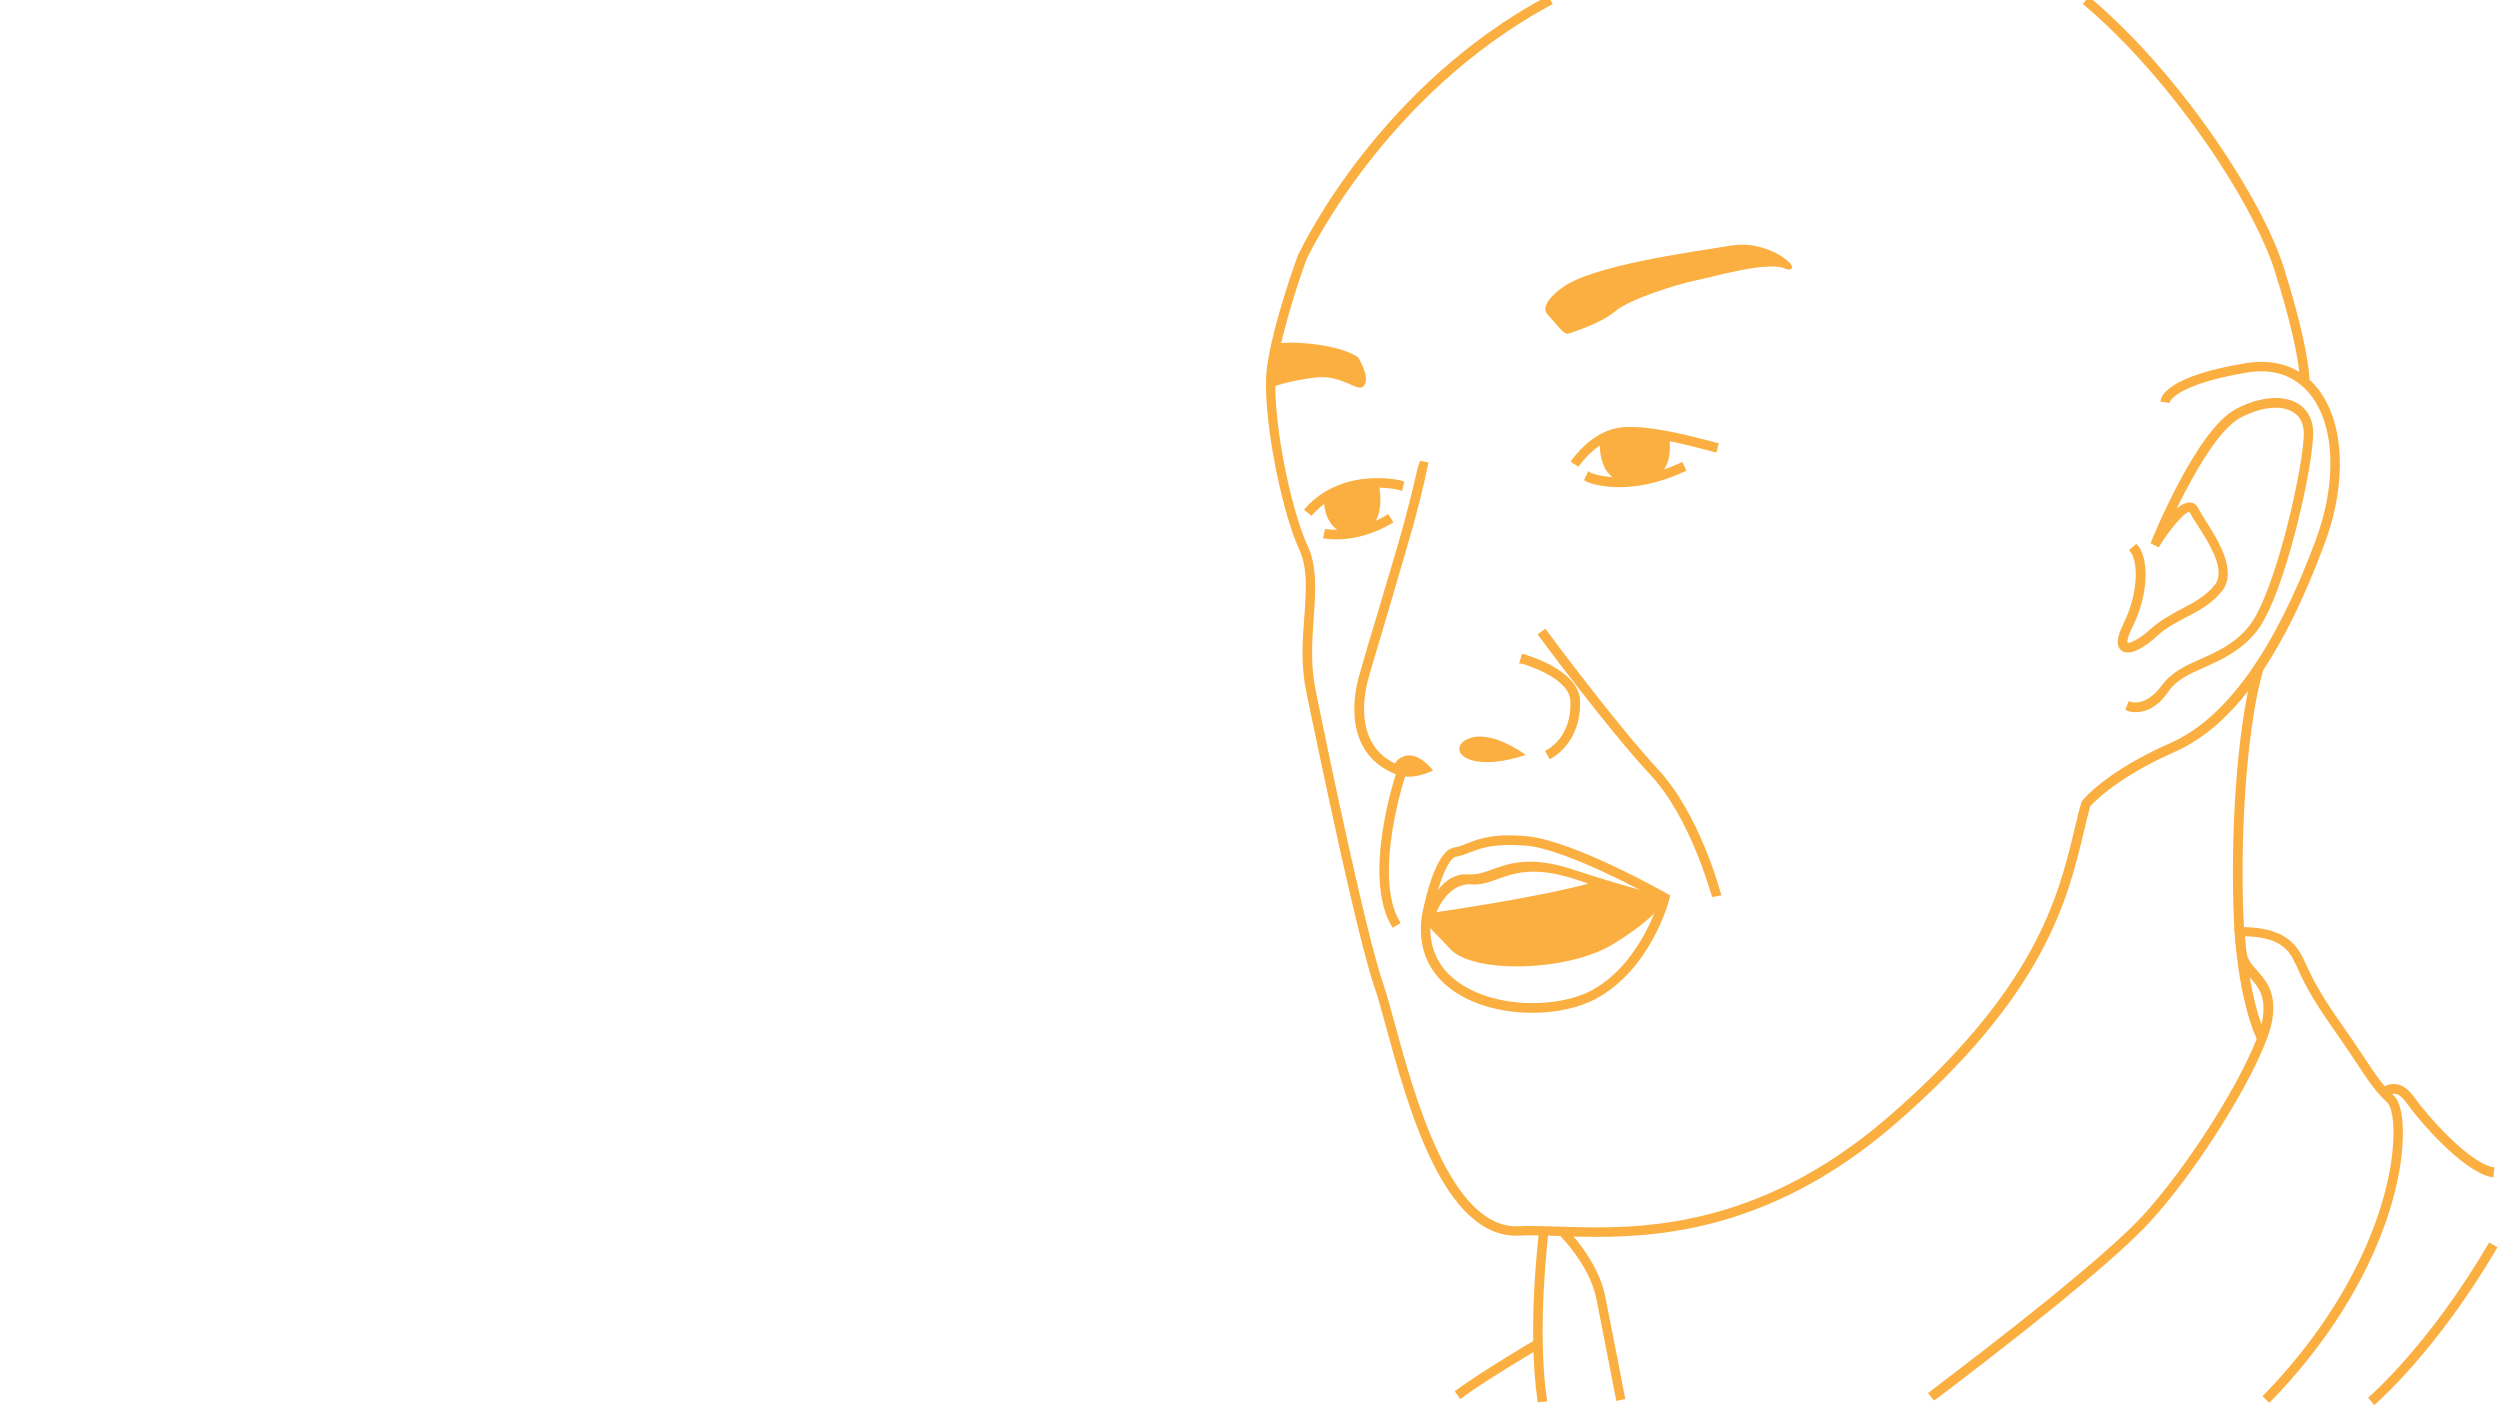 <?xml version="1.0" encoding="UTF-8" standalone="no"?>
<!-- Generator: Adobe Illustrator 19.2.0, SVG Export Plug-In . SVG Version: 6.00 Build 0)  -->

<svg
   xmlns:dc="http://purl.org/dc/elements/1.1/"
   xmlns:cc="http://creativecommons.org/ns#"
   xmlns:rdf="http://www.w3.org/1999/02/22-rdf-syntax-ns#"
   xmlns:svg="http://www.w3.org/2000/svg"
   xmlns="http://www.w3.org/2000/svg"
   xmlns:sodipodi="http://sodipodi.sourceforge.net/DTD/sodipodi-0.dtd"
   xmlns:inkscape="http://www.inkscape.org/namespaces/inkscape"
   version="1.1"
   id="Layer_1"
   x="0px"
   y="0px"
   width="800px"
   height="450px"
   viewBox="0 0 800 450"
   style="enable-background:new 0 0 800 450;"
   xml:space="preserve"
   inkscape:version="0.48.3.1 r9886"
   sodipodi:docname="overlay__Close Up 2.svg"><defs
   id="defs3348" /><sodipodi:namedview
   pagecolor="#ffffff"
   bordercolor="#666666"
   borderopacity="1"
   objecttolerance="10"
   gridtolerance="10"
   guidetolerance="10"
   inkscape:pageopacity="0"
   inkscape:pageshadow="2"
   inkscape:window-width="640"
   inkscape:window-height="480"
   id="namedview3346"
   showgrid="false"
   inkscape:zoom="0.405"
   inkscape:cx="400"
   inkscape:cy="225"
   inkscape:window-x="81"
   inkscape:window-y="24"
   inkscape:window-maximized="0"
   inkscape:current-layer="Layer_1" />
<style
   type="text/css"
   id="style3292">
	.st0{fill:#FAAF40;stroke:#FAAF40;stroke-miterlimit:10;}
</style>
<path
   class="st0"
   d="M722.9,332.8c-0.3-0.5-6.8-13.2-7.7-42c-0.9-29.8,1.8-61.7,6.7-77.6l2,0.6c-4.8,15.7-7.5,47.4-6.6,77  c0.9,28.2,7.4,40.9,7.4,41.1L722.9,332.8z"
   id="path3294" />
<path
   class="st0"
   d="M517.6,447.7c0,0-4-20.9-6.3-32.3c-2.2-11-12-20.6-12.1-20.7l1.4-1.5c0.4,0.4,10.3,10.2,12.6,21.8  c2.3,11.4,6.3,32.3,6.3,32.3L517.6,447.7z"
   id="path3296" />
<path
   class="st0"
   d="M736.5,122.6c-0.2-11.4-7.4-33.8-7.5-34c-6-21.7-32.8-62.9-61.8-87.4l1.3-1.6C697.8,24.3,725,66,731,88  c0.3,0.9,7.3,22.9,7.6,34.6H736.5z"
   id="path3298" />
<path
   class="st0"
   d="M511,395.3c-4.5,0-8.7-0.1-12.5-0.3c-4.8-0.2-8.9-0.3-12.3-0.1c-23.8,1.2-35.3-41.2-42.2-66.5  c-1.4-5.1-2.6-9.5-3.6-12.4c-5.6-16.1-17.6-74.1-21.6-93.2l-0.3-1.6c-1.8-8.5-1.2-16.7-0.6-24c0.6-8.3,1.1-15.5-1.7-21.6  c-5.8-12.5-12-43.9-10.3-57.7c1.8-14.1,9.9-36,10-36.3h0.1c2-4.5,26.9-54.3,79.2-82.3l1,1.8C442.6,29.9,418,82,417.7,82.6  c-0.1,0.1-8,21.8-9.8,35.7c-1.7,13.6,4.4,44.4,10.1,56.6c3,6.5,2.5,14.3,1.9,22.6c-0.5,7.5-1.1,15.2,0.6,23.4l0.3,1.6  c3.9,19,15.9,77,21.5,92.9c1,2.9,2.2,7.4,3.6,12.5c6.2,22.8,17.7,65,39.3,65c0.3,0,0.5,0,0.8,0c3.6-0.2,7.7,0,12.5,0.1  c23.5,0.8,62.9,2.2,106.2-35.3c47.5-41.2,54.5-70.8,59.7-92.5c0.7-2.9,1.3-5.6,2.1-8.2l0.2-0.4c0.3-0.4,7.2-9.2,28.3-18.5  c17.7-7.9,33.4-29.8,46.5-65.1c7-18.8,6.2-37.4-2.1-47.4c-4.9-5.9-11.9-8.3-20.3-6.9c-23.5,3.9-25.2,9.7-25.2,9.7l-2-0.3  c0.1-0.7,1.7-7.3,26.9-11.4c9.2-1.5,16.9,1.1,22.2,7.6c8.7,10.6,9.7,30,2.4,49.5c-13.5,36.4-29.1,58.1-47.6,66.3  c-19,8.4-26.4,16.6-27.4,17.7c-0.7,2.5-1.3,5.1-2,8c-5.2,21.9-12.4,52-60.3,93.5C569.2,391.2,535.1,395.3,511,395.3z"
   id="path3300" />
<path
   class="st0"
   d="M505,148.7l-1.7-1.1c0.3-0.4,6.6-9.7,16.2-10.4c8.3-0.6,20.1,2.5,27.2,4.3c1,0.3,1.9,0.5,2.7,0.7l-0.5,2  c-0.8-0.2-1.7-0.4-2.7-0.7c-6.9-1.8-18.6-4.8-26.5-4.3C511,139.8,505.1,148.6,505,148.7z"
   id="path3302" />
<path
   class="st0"
   d="M512.5,140.4c0,0-1.5,13.2,8.8,13.5s13.6-5,12.3-14.5C533.7,139.4,524,135.8,512.5,140.4z"
   id="path3304" />
<path
   class="st0"
   d="M518.2,155.4c-6.6,0-10.4-1.7-10.7-1.9l0.9-1.9c0.1,0.1,11.5,5.2,29.7-3.1l0.9,1.9  C530.5,154.3,523.4,155.4,518.2,155.4z"
   id="path3306" />
<path
   class="st0"
   d="M419.6,164.4L418,163c12.2-13.5,30.6-8.7,30.8-8.6l-0.5,2C448.1,156.3,430.9,151.8,419.6,164.4z"
   id="path3308" />
<path
   class="st0"
   d="M424.2,159.1c0,0-1,11.3,9.5,11.7c0,0,10.1-1,6.9-16.3C440.6,154.5,433.1,153.3,424.2,159.1z"
   id="path3310" />
<path
   class="st0"
   d="M427.7,172.1c-2.2,0-3.6-0.3-3.7-0.3l0.4-2c0.1,0,9.1,1.8,19.7-4.6l1.1,1.8  C437.9,171.3,431.5,172.1,427.7,172.1z"
   id="path3312" />
<path
   class="st0"
   d="M448.2,247.8c-18.3-6.2-14.5-25.6-12.8-31.4c1-3.7,3.5-12.1,6.2-21c3.2-10.8,6.9-23.1,8.3-28.4  c2.6-9.5,4.6-18.9,4.7-19l2,0.4c0,0.1-2.1,9.5-4.7,19.1c-1.5,5.3-5.1,17.6-8.3,28.5c-2.6,8.9-5.2,17.3-6.2,21  c-1.5,5.4-5.1,23.3,11.5,28.9L448.2,247.8z"
   id="path3314" />
<path
   class="st0"
   d="M496.1,242.3l-1-1.8c5.4-3.1,8.3-9.2,7.9-16.4c-0.4-7.9-16-12.3-16.2-12.3l0.6-2c0.7,0.2,17.2,4.9,17.7,14.2  C505.5,231.9,502.1,238.8,496.1,242.3z"
   id="path3316" />
<path
   class="st0"
   d="M487.1,241.4c0,0-10.1-7.3-16.9-4.6C463.3,239.5,469.7,246.9,487.1,241.4z"
   id="path3318" />
<path
   class="st0"
   d="M457.8,246.4c0,0-4.8-6.2-9.3-3.5C444.1,245.6,447.4,250.7,457.8,246.4z"
   id="path3320" />
<path
   class="st0"
   d="M492.5,448.2c-3.4-23.5,0.5-53.9,0.5-54.2l2,0.3c0,0.3-3.8,30.4-0.5,53.7L492.5,448.2z"
   id="path3322" />
<path
   class="st0"
   d="M726.2,448.2l-1.5-1.4c31.4-32.3,42.1-66.2,41.7-85.3c-0.1-5.2-1.1-8-2-8.9c-3.9-3.7-5.7-6.4-9.6-12.3  c-2.1-3.2-4.8-7.2-8.8-12.9c-6.2-8.9-8.7-14.1-10.3-17.7c-1.4-3-2.2-4.9-4.5-6.9c-3.8-3.4-10.6-3.7-13.3-3.7c0,0,0,0-0.1,0  c0.2,1.6,0.4,4.5,0.6,5.7c0.3,2.5,1.8,4.2,3.5,6.1c2.8,3.2,6,6.7,4.8,15c-1.9,13.1-24,49.2-40.8,66.6c-7,7.2-23.9,22.4-65,53.6  c-1,0.7-1.6,1.2-1.9,1.4l-1.3-1.6c0.3-0.2,0.9-0.7,1.9-1.5c41-31.1,57.9-46.2,64.8-53.3c16.6-17.2,38.4-52.7,40.2-65.4  c1-7.3-1.7-10.4-4.3-13.3c-1.8-2-3.6-4.1-4-7.2c-0.2-1.6-0.7-6.8-0.7-6.8l-0.1-1.1l1.1-0.1c0.4,0,10.4-0.6,15.9,4.2  c2.6,2.3,3.6,4.4,5,7.5c1.7,3.6,4,8.6,10.1,17.3c4,5.7,6.7,9.7,8.8,12.9c4,6,5.6,8.4,9.3,11.9c1.6,1.5,2.6,5.2,2.7,10.3  C768.9,381,758.1,415.4,726.2,448.2z"
   id="path3324" />
<path
   class="st0"
   d="M797.4,376.2c-9.1-1.8-23.2-18.2-27-23.7c-1.3-1.8-2.6-2.8-4-3c-1.5-0.1-2.7,0.9-2.7,0.9l-1.5-1.5  c0.1-0.1,1.8-1.8,4.3-1.5c2,0.2,3.8,1.5,5.5,3.8c4.3,6.1,17.7,21.3,25.7,22.8L797.4,376.2z"
   id="path3326" />
<path
   class="st0"
   d="M759.8,448.9l-1.3-1.6c0.2-0.2,19-16.3,38.2-49l1.8,1C779.1,432.4,760,448.7,759.8,448.9z"
   id="path3328" />
<path
   class="st0"
   d="M467.4,447l-1.2-1.7c7.6-5.6,24.7-15.8,24.9-15.9l1.1,1.8C492,431.3,474.9,441.4,467.4,447z"
   id="path3330" />
<path
   class="st0"
   d="M683.4,227.4c-1.6,0-2.6-0.4-2.7-0.5l0.8-1.9c0.2,0.1,5.3,2,10.7-5.4c3-4.1,7.5-6.2,12.3-8.3  c5.4-2.4,10.9-4.9,15.5-10.5c8.7-10.6,18.2-53.8,17.7-62.8c-0.2-3-1.5-5.4-3.9-6.7c-4.1-2.3-10.5-1.6-17.2,2  c-7.8,4.2-16.8,21.3-21.9,32.1c2-2.3,4.1-4.2,6-4.1c0.7,0,1.7,0.3,2.3,1.6c0.5,1,1.3,2.2,2.2,3.7c4.1,6.4,10.3,16.2,5.4,22.3  c-3.2,4-7.4,6.2-11.5,8.3c-3.2,1.7-6.5,3.4-9.2,6c-3.5,3.2-8.4,6.4-10.7,4.6c-1.6-1.2-1.3-3.8,0.8-8.1c4.8-9.7,4.9-20.2,2-23.6  l1.6-1.4c3.5,3.9,3.6,15.3-1.7,25.8c-2,4-1.7,5.4-1.4,5.6c0.6,0.5,3.9-0.6,8.1-4.5c3-2.7,6.4-4.5,9.7-6.3c4.1-2.1,7.9-4.2,10.8-7.8  c4-5-1.8-14-5.6-19.9c-1-1.5-1.8-2.8-2.3-3.8c-0.3-0.5-0.5-0.5-0.6-0.5c-2.1,0-7.2,6.7-10,11.2l-1.8-0.9  c0.6-1.5,14.5-35.6,26.8-42.2c7.3-3.9,14.5-4.6,19.2-2c3,1.7,4.7,4.7,4.9,8.4c0.5,9.4-9,53-18.2,64.2c-4.9,6-11,8.7-16.3,11.1  c-4.8,2.1-8.9,4-11.5,7.6C689.9,226.4,685.9,227.4,683.4,227.4z"
   id="path3332" />
<path
   class="st0"
   d="M500,92.6c0,0-7,4.9-4.4,7.7c2.6,2.8,5.1,6.3,6.1,6c1.1-0.4,10.3-3.2,14.9-7.1c4.5-3.9,20.1-8.8,25.7-9.9  c5.6-1.1,22.9-6.3,28.9-3.9c6,2.5-4.2-8.5-17.3-6.3C540.9,81.2,509.2,85.5,500,92.6z"
   id="path3334" />
<path
   class="st0"
   d="M434.2,114.7c0,0,3.4,5.3,2.1,8.1c-1.3,2.8-6.2-3.5-15.4-2.5c-9.2,1.1-14.2,3.2-14.2,3.2s1.3-10.9,1.7-12.6  C408.9,109.3,427.7,110.1,434.2,114.7z"
   id="path3336" />
<path
   class="st0"
   d="M503.1,278.7c-20.2-6.6-24.8,2.2-33.3,1.6s-12.1,10-12.1,10c-2.7,5-0.4,5.2,6.7,13s37.3,7.2,51.7-1.7  c14.4-8.9,16.7-14.3,16.7-14.3S523.3,285.3,503.1,278.7z M510,282.8c-17.1,4.9-51.1,9.7-51.1,9.7s3.5-10.6,12.1-10  c8.5,0.6,13.1-8.2,33.3-1.6C506.3,281.6,508.2,282.2,510,282.8L510,282.8z"
   id="path3338" />
<path
   class="st0"
   d="M490.4,323.6c-12.6,0-23.8-4.2-29.8-11.2c-4.5-5.2-6.2-11.7-5.1-19.4c0.7-3.4,4.1-20.3,9.9-21.3  c1.4-0.2,2.7-0.7,4.1-1.3c2.9-1.1,6.6-2.6,13.3-2.6c1.8,0,3.8,0.1,5.9,0.3c14.7,1.5,43.3,17.6,44.5,18.3l0.7,0.4l-0.2,0.8  c-0.2,0.9-6,22.5-23.5,31.7C505.1,322,497.9,323.6,490.4,323.6z M482.8,269.9c-6.3,0-9.7,1.3-12.6,2.4c-1.5,0.6-2.9,1.1-4.5,1.4  c-3.2,0.6-6.7,11.8-8.2,19.6c-1,7,0.6,12.9,4.7,17.7c5.7,6.5,16.2,10.5,28.3,10.5c7.2,0,14-1.5,18.8-4c14.9-7.9,21-25.8,22.2-29.7  c-4.6-2.5-29.9-16.4-43-17.7C486.5,270,484.6,269.9,482.8,269.9z"
   id="path3340" />
<path
   class="st0"
   d="M548.2,286.5c-0.1-0.2-6.7-25-19.7-38.9c-13.3-14.2-35.6-44.2-35.8-44.5l1.7-1.2c0.2,0.3,22.5,30.3,35.6,44.4  c13.4,14.3,19.9,38.8,20.2,39.8L548.2,286.5z"
   id="path3342" />
<path
   class="st0"
   d="M445.8,296.2c-9.5-16,1.3-48.3,1.8-49.7l1.9,0.7c-0.1,0.3-11,32.8-2,48L445.8,296.2z"
   id="path3344" />
</svg>